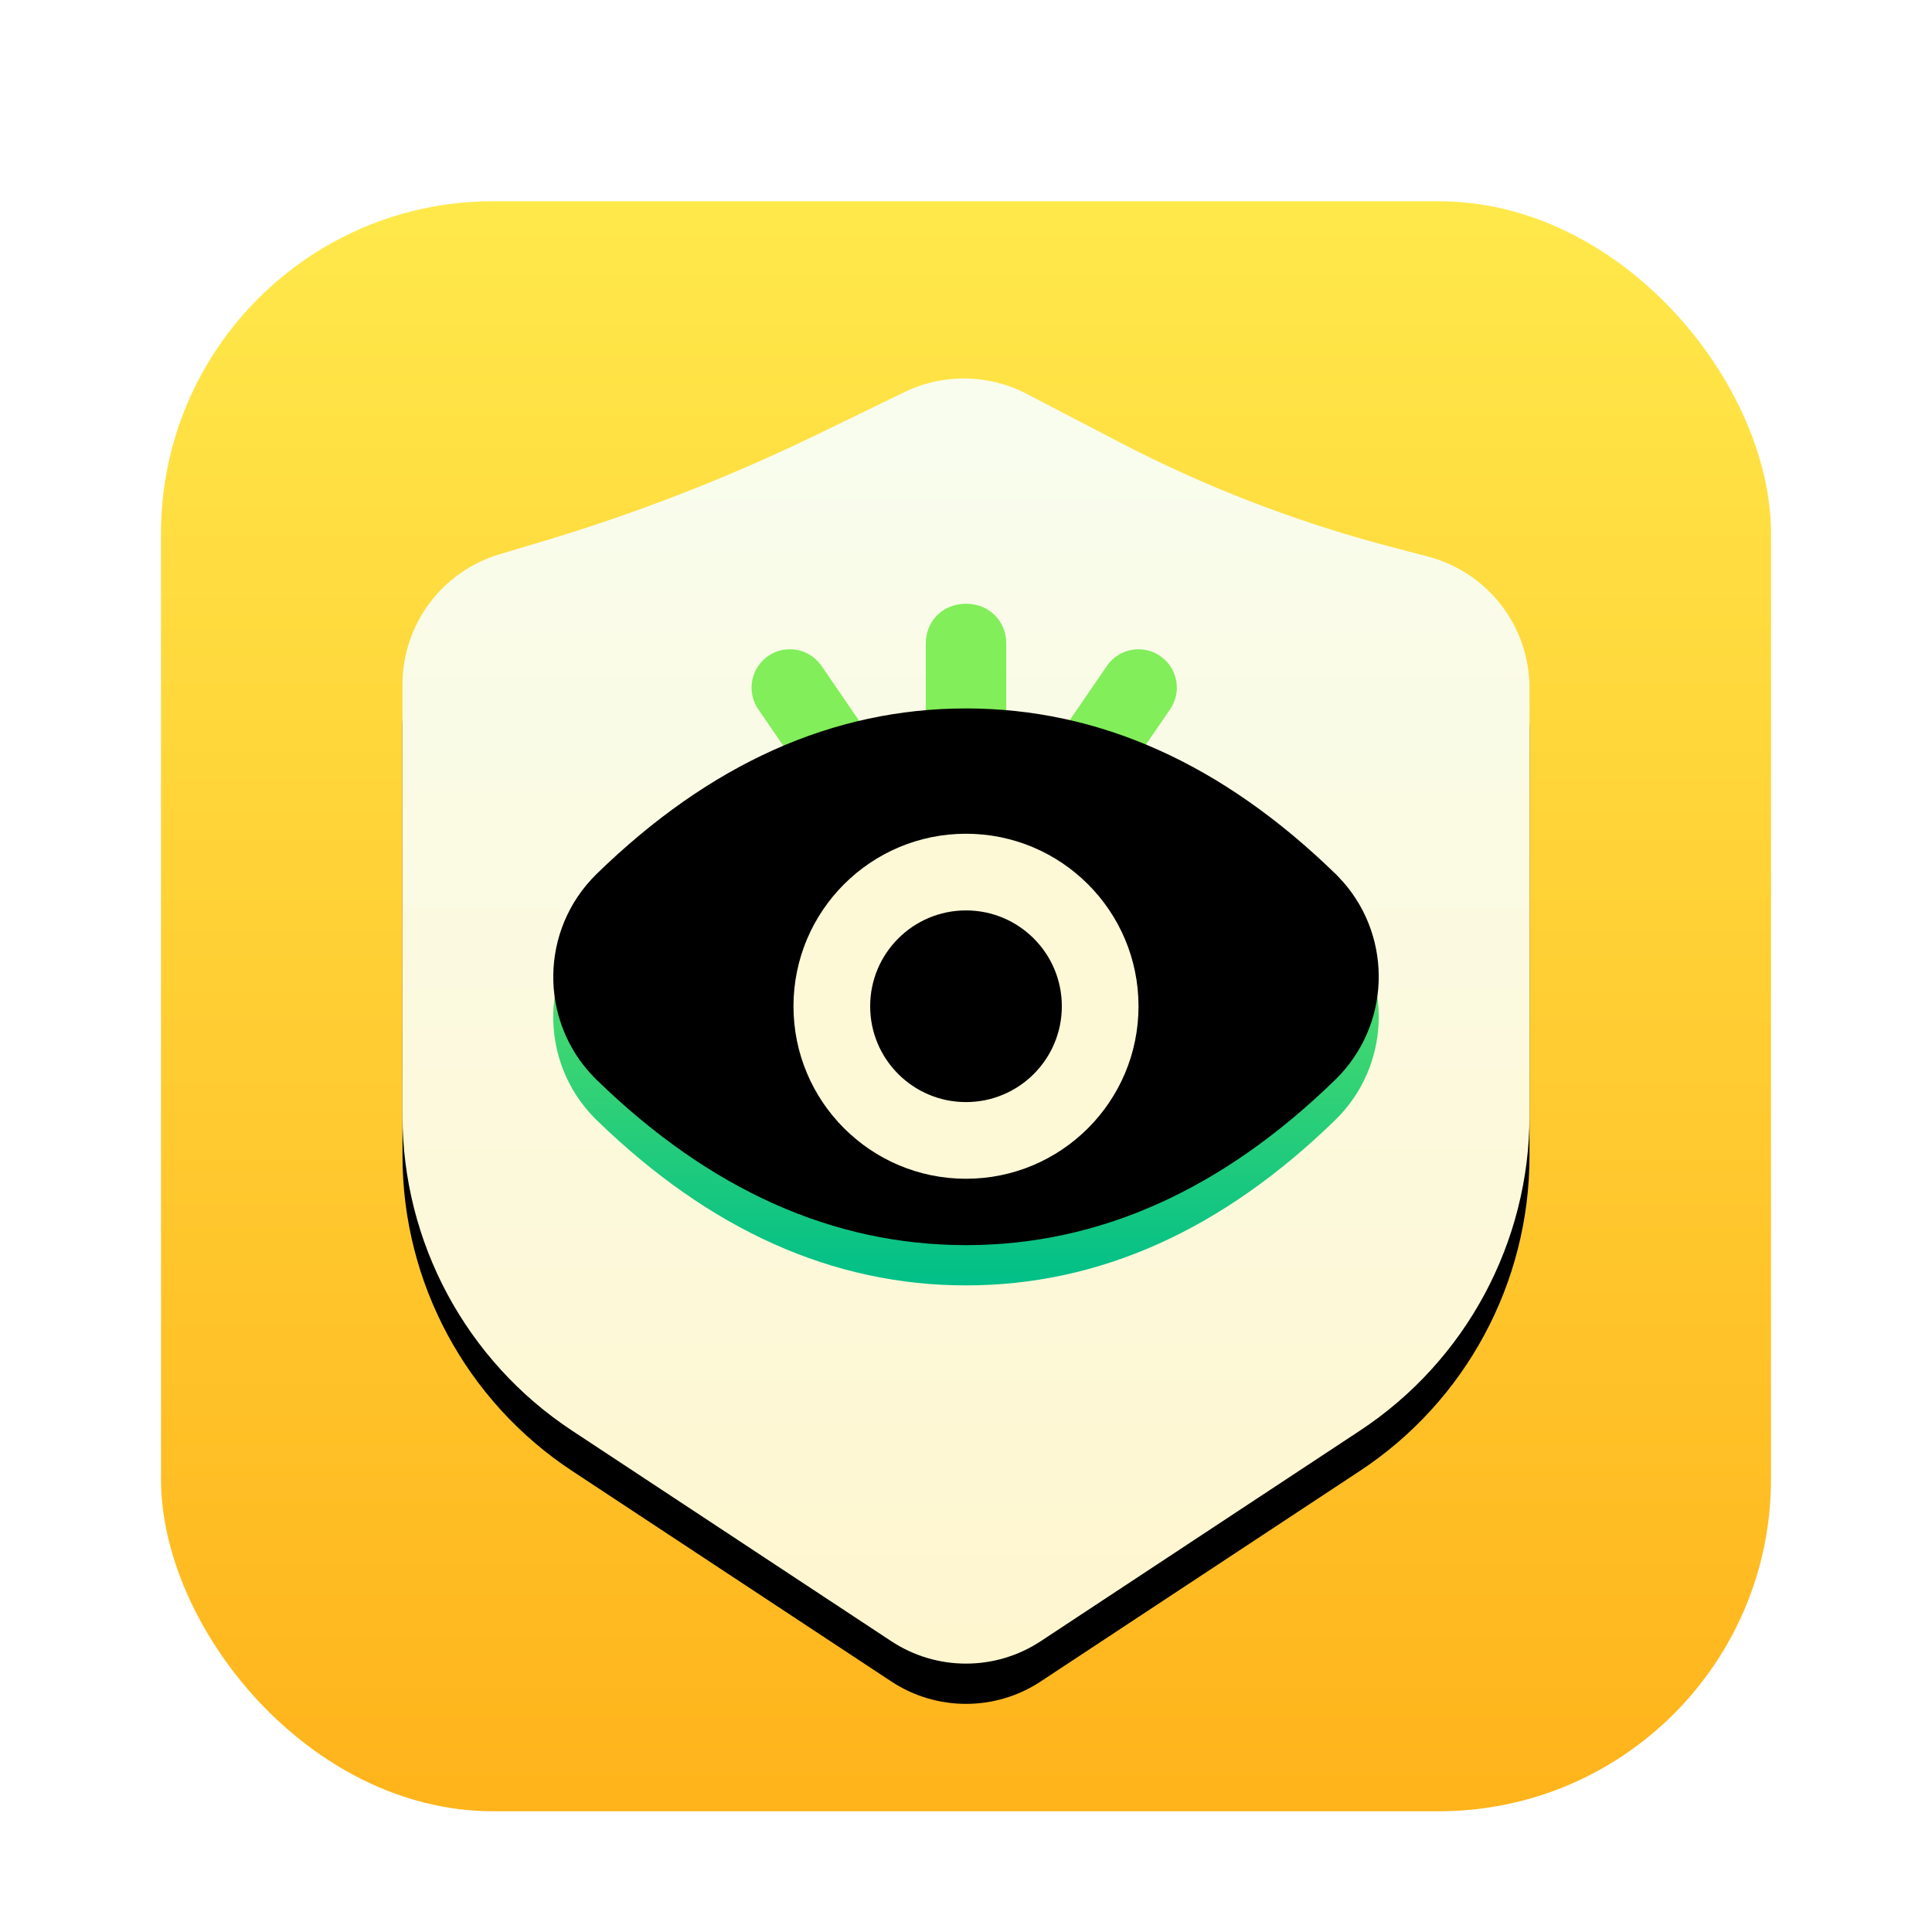 <?xml version="1.0" encoding="UTF-8"?>
<svg width="48px" height="48px" viewBox="0 0 48 48" version="1.1" xmlns="http://www.w3.org/2000/svg" xmlns:xlink="http://www.w3.org/1999/xlink">
    <title>apps/48/eye-care</title>
    <defs>
        <filter x="-8.8%" y="-6.2%" width="117.5%" height="117.5%" filterUnits="objectBoundingBox" id="filter-1">
            <feOffset dx="0" dy="1" in="SourceAlpha" result="shadowOffsetOuter1"></feOffset>
            <feGaussianBlur stdDeviation="1" in="shadowOffsetOuter1" result="shadowBlurOuter1"></feGaussianBlur>
            <feColorMatrix values="0 0 0 0 0   0 0 0 0 0   0 0 0 0 0  0 0 0 0.2 0" type="matrix" in="shadowBlurOuter1" result="shadowMatrixOuter1"></feColorMatrix>
            <feMerge>
                <feMergeNode in="shadowMatrixOuter1"></feMergeNode>
                <feMergeNode in="SourceGraphic"></feMergeNode>
            </feMerge>
        </filter>
        <linearGradient x1="50%" y1="0%" x2="50%" y2="100%" id="linearGradient-2">
            <stop stop-color="#FFE94B" offset="0%"></stop>
            <stop stop-color="#FFB31B" offset="100%"></stop>
        </linearGradient>
        <linearGradient x1="50%" y1="2.989%" x2="50%" y2="97.924%" id="linearGradient-3">
            <stop stop-color="#F9FDEE" offset="0%"></stop>
            <stop stop-color="#FEF6CF" offset="100%"></stop>
        </linearGradient>
        <path d="M2.407,4.772 L3.5,4.445 C5.83,3.747 8.099,2.863 10.287,1.802 L12.472,0.741 C13.433,0.275 14.558,0.291 15.506,0.785 L17.79,1.975 C19.923,3.087 22.174,3.958 24.5,4.571 L25.485,4.83 C26.967,5.221 28,6.561 28,8.094 L28,18.719 C28,21.869 26.417,24.81 23.787,26.544 L15.858,31.774 C14.731,32.518 13.269,32.518 12.142,31.774 L4.213,26.544 C1.583,24.81 3.8586823e-16,21.869 0,18.719 L8.8817842e-16,8.005 C1.36773436e-15,6.514 0.978,5.2 2.407,4.772 Z" id="path-4"></path>
        <filter x="-7.1%" y="-1.8%" width="114.3%" height="108.9%" filterUnits="objectBoundingBox" id="filter-5">
            <feOffset dx="0" dy="1" in="SourceAlpha" result="shadowOffsetOuter1"></feOffset>
            <feGaussianBlur stdDeviation="0.5" in="shadowOffsetOuter1" result="shadowBlurOuter1"></feGaussianBlur>
            <feColorMatrix values="0 0 0 0 0.374   0 0 0 0 0.184   0 0 0 0 0  0 0 0 0.095 0" type="matrix" in="shadowBlurOuter1"></feColorMatrix>
        </filter>
        <linearGradient x1="50%" y1="0%" x2="50%" y2="100%" id="linearGradient-6">
            <stop stop-color="#81EF5A" offset="4.248%"></stop>
            <stop stop-color="#00BF88" offset="100%"></stop>
        </linearGradient>
        <path d="M14,22.935 C17.306,22.935 20.366,21.563 23.18,18.82 C24.541,17.487 24.612,15.333 23.375,13.917 L23.205,13.735 L23.172,13.703 C20.358,10.969 17.302,9.601 14,9.601 C10.694,9.601 7.634,10.973 4.82,13.716 C3.411,15.096 3.384,17.357 4.763,18.768 L4.828,18.833 C7.642,21.566 10.698,22.935 14,22.935 Z" id="path-7"></path>
        <filter x="-2.4%" y="-3.7%" width="104.9%" height="107.5%" filterUnits="objectBoundingBox" id="filter-8">
            <feOffset dx="0" dy="-1" in="SourceAlpha" result="shadowOffsetInner1"></feOffset>
            <feComposite in="shadowOffsetInner1" in2="SourceAlpha" operator="arithmetic" k2="-1" k3="1" result="shadowInnerInner1"></feComposite>
            <feColorMatrix values="0 0 0 0 0   0 0 0 0 0   0 0 0 0 0  0 0 0 0.161 0" type="matrix" in="shadowInnerInner1"></feColorMatrix>
        </filter>
    </defs>
    <g id="apps/48/eye-care" stroke="none" stroke-width="1" fill="none" fill-rule="evenodd">
        <g id="编组" filter="url(#filter-1)" transform="translate(4, 4)">
            <rect id="矩形" fill="url(#linearGradient-2)" fill-rule="nonzero" x="0" y="0" width="40" height="40" rx="8.25"></rect>
            <g id="编组-2" transform="translate(6, 4)">
                <g id="矩形">
                    <use fill="black" fill-opacity="1" filter="url(#filter-5)" xlink:href="#path-4"></use>
                    <use fill="url(#linearGradient-3)" fill-rule="evenodd" xlink:href="#path-4"></use>
                </g>
                <path d="M10.411,7.545 L11.757,9.509 C12.055,9.943 11.944,10.536 11.51,10.833 C11.076,11.13 10.484,11.02 10.186,10.586 L8.839,8.622 C8.542,8.188 8.653,7.595 9.086,7.298 C9.52,7 10.113,7.111 10.411,7.545 Z M17.5,7.545 C17.798,7.111 18.39,7 18.824,7.298 C19.258,7.595 19.369,8.188 19.071,8.622 L17.725,10.586 C17.427,11.02 16.834,11.13 16.4,10.833 C15.967,10.536 15.856,9.943 16.154,9.509 Z M14,6 C14.552,6 15,6.402 15,7 L15,10 C15,10.598 14.552,11 14,11 C13.448,11 13,10.598 13,10 L13,7 C13,6.402 13.448,6 14,6 Z" id="形状结合" fill="#81EE5A" fill-rule="nonzero"></path>
                <g id="椭圆形" fill-rule="nonzero">
                    <use fill="url(#linearGradient-6)" xlink:href="#path-7"></use>
                    <use fill="black" fill-opacity="1" filter="url(#filter-8)" xlink:href="#path-7"></use>
                </g>
                <path d="M14,11.714 C16.367,11.714 18.286,13.633 18.286,16 C18.286,18.367 16.367,20.286 14,20.286 C11.633,20.286 9.714,18.367 9.714,16 C9.714,13.633 11.633,11.714 14,11.714 Z M14,13.619 C12.685,13.619 11.619,14.685 11.619,16 C11.619,17.315 12.685,18.381 14,18.381 C15.315,18.381 16.381,17.315 16.381,16 C16.381,14.685 15.315,13.619 14,13.619 Z" id="椭圆形" fill="#FDF8D6" fill-rule="nonzero"></path>
            </g>
        </g>
        <g id="Guide/48" transform="translate(1.5, 1.5)"></g>
    </g>
</svg>
